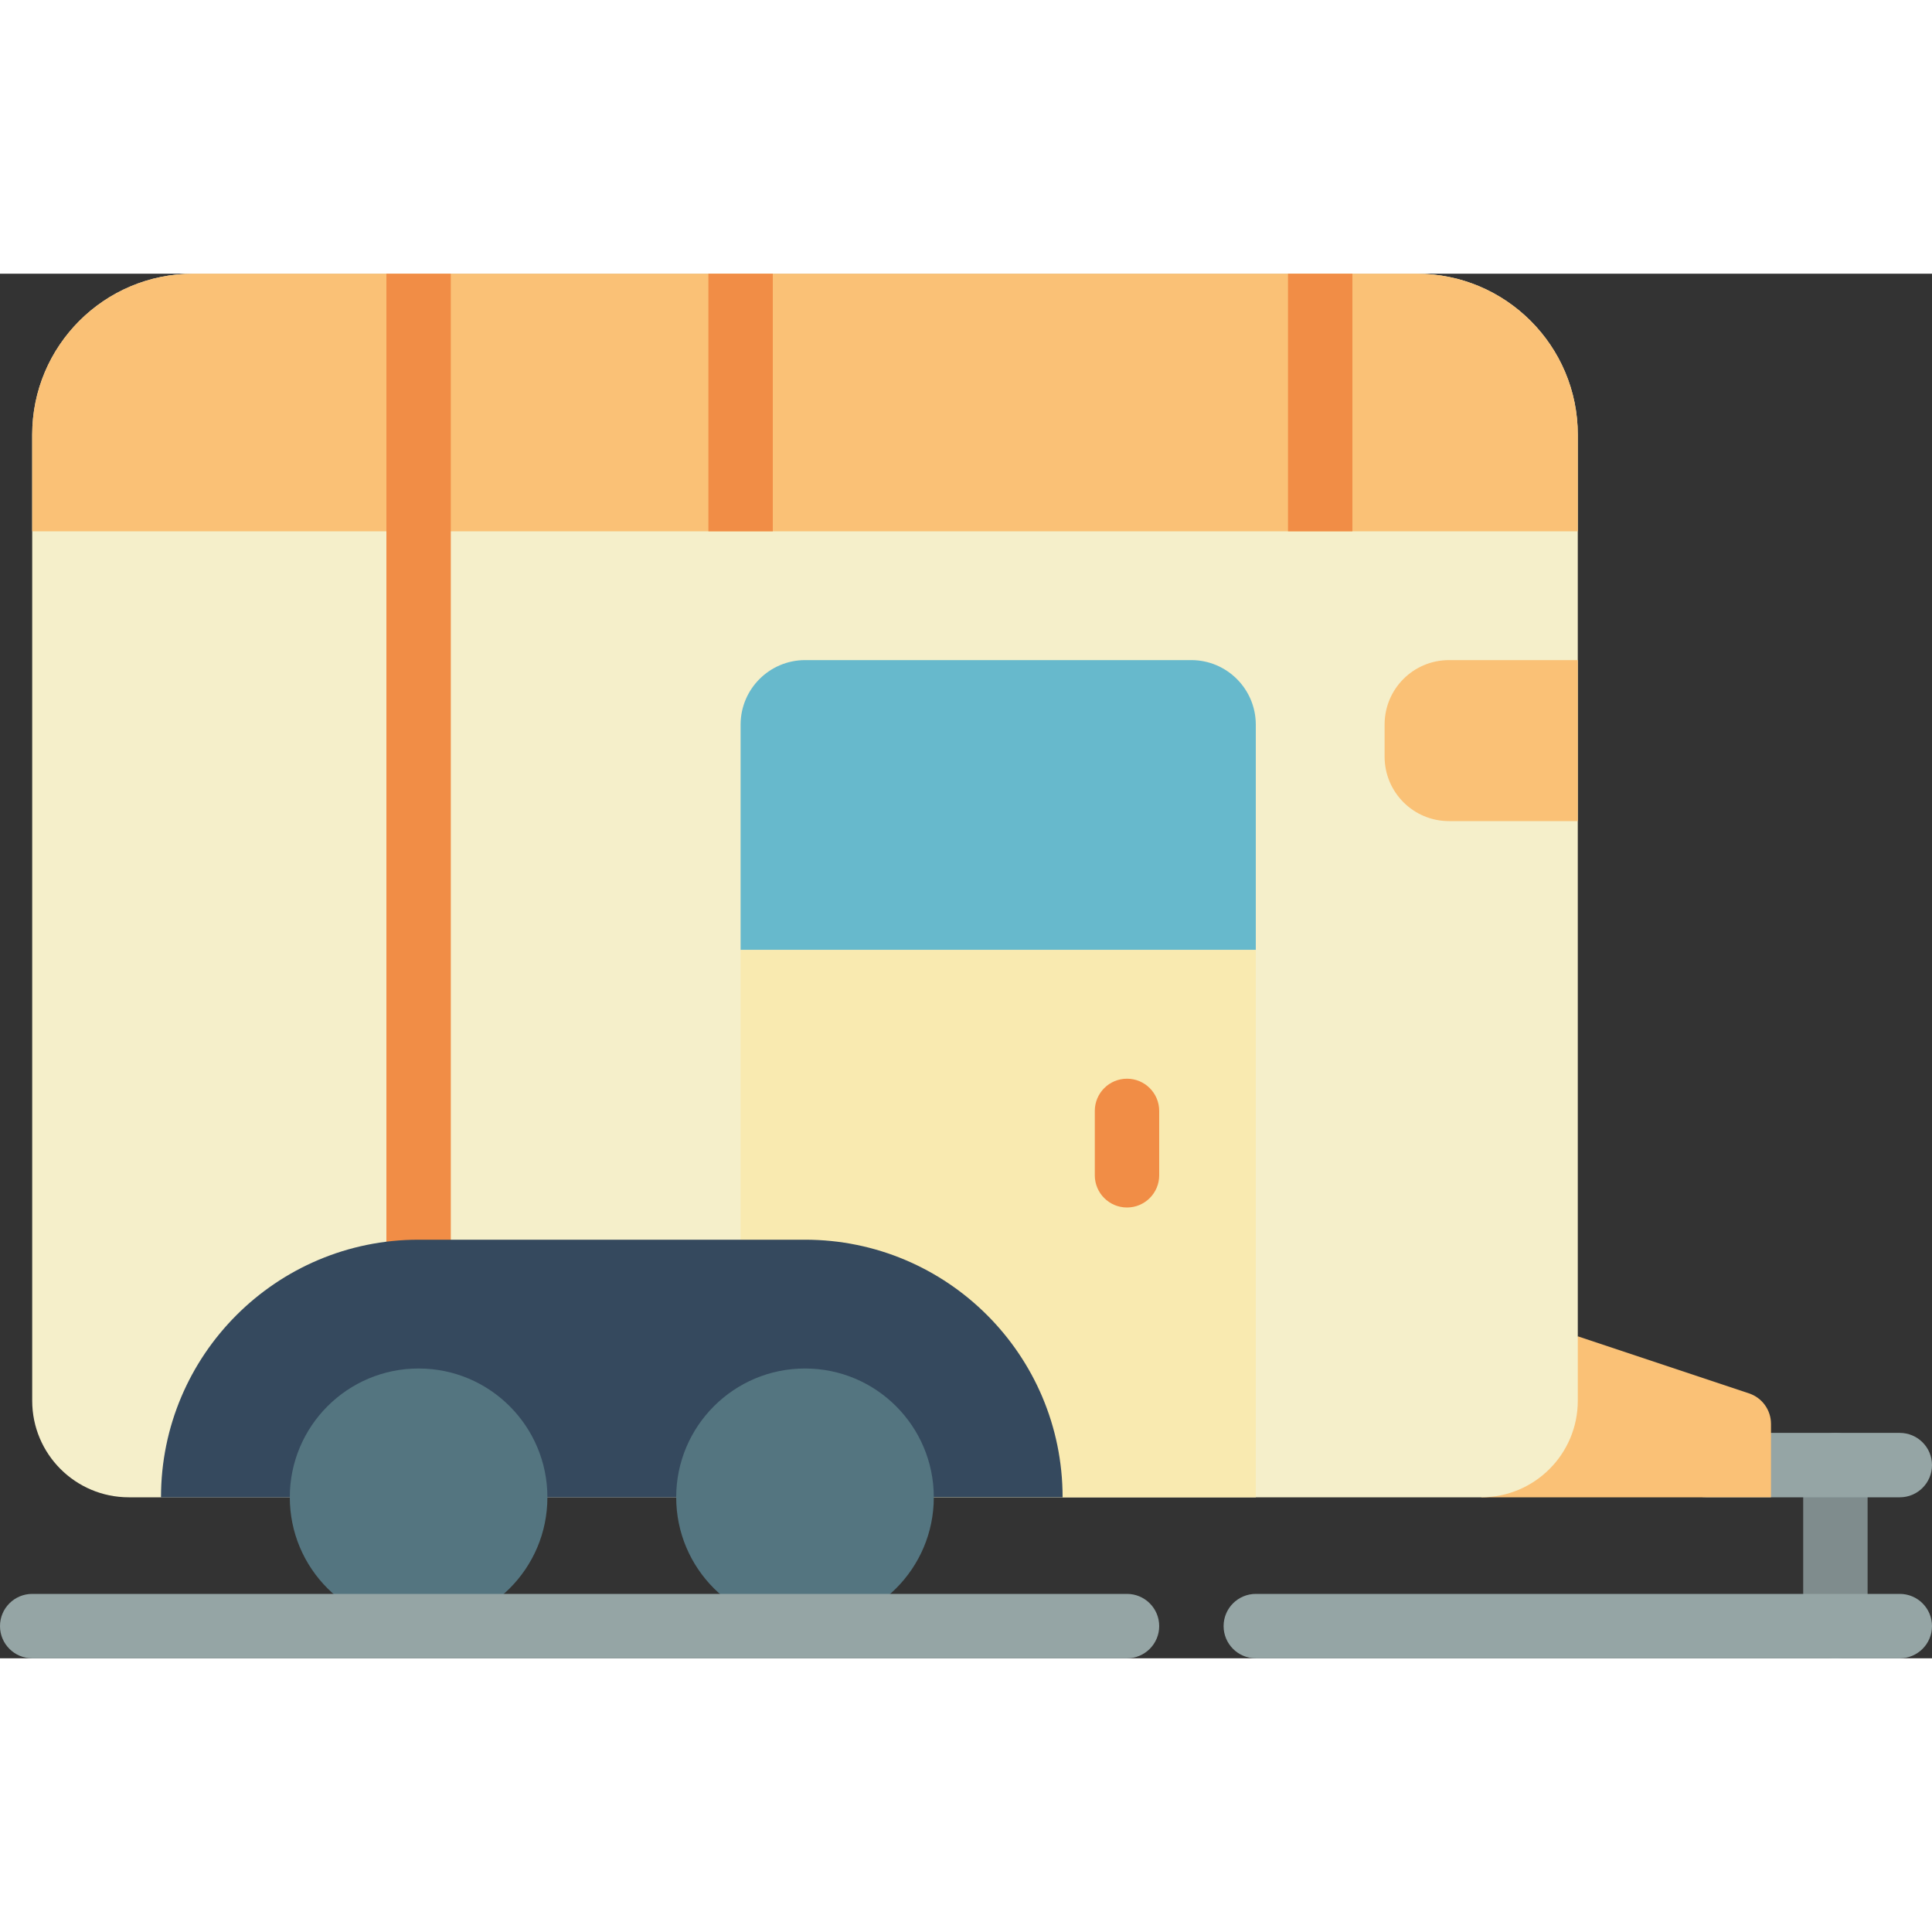 <svg height="512" viewBox="0 0 60 43" width="512" xmlns="http://www.w3.org/2000/svg"><rect x="0" y="0" width="60" height="43" fill="#333333" stroke="none"/><g id="Page-1" fill="none" fill-rule="evenodd"><g id="003---Horse-Box" fill-rule="nonzero"><path id="Shape" d="m57 43c-.552 0-1-.448-1-1v-5c0-.552.448-1 1-1s1 .448 1 1v5c0 .552-.448 1-1 1z" fill="#7f8c8d"/><path id="Shape" d="m59 38h-6c-.552 0-1-.448-1-1s.448-1 1-1h6c.552 0 1 .448 1 1s-.448 1-1 1z" fill="#95a5a5"/><path id="Shape" d="m49 33 5.316 1.772c.409.136.684.518.684.949v2.279h-9z" fill="#fac176"/><path id="Shape" d="m17 38h29c1.657 0 3-1.343 3-3v-30c0-2.761-2.239-5-5-5h-38c-2.761 0-5 2.239-5 5v30c0 1.657 1.343 3 3 3z" fill="#f5efca"/><path id="Shape" d="m59 43h-20c-.552 0-1-.448-1-1s.448-1 1-1h20c.552 0 1 .448 1 1s-.448 1-1 1z" fill="#95a5a5"/><path id="Shape" d="m49 5v3h-48v-3c0-2.761 2.239-5 5-5h38c2.761 0 5 2.239 5 5z" fill="#fac176"/><path id="Shape" d="m14 0v31c0 .552-.448 1-1 1s-1-.448-1-1v-31z" fill="#f18d46"/><path id="Shape" d="m39 14v7h-16v-7c.003-1.103.897-1.997 2-2h12c1.103.003 1.997.897 2 2z" fill="#67b9cc"/><path id="Shape" d="m39 21v17h-10l-6-8v-9z" fill="#f9eab0"/><path id="Shape" d="m45 12h4v5h-4c-1.105 0-2-.895-2-2v-1c0-1.105.895-2 2-2z" fill="#fac176"/><path id="Shape" d="m35 29c-.552 0-1-.448-1-1v-2c0-.552.448-1 1-1s1 .448 1 1v2c0 .552-.448 1-1 1z" fill="#f18d46"/><path id="Shape" d="m5 38c0-4.418 3.582-8 8-8h12c4.418 0 8 3.582 8 8z" fill="#35495e"/><circle id="Oval" cx="13" cy="38" fill="#547580" r="4"/><circle id="Oval" cx="25" cy="38" fill="#547580" r="4"/><path id="Shape" d="m35 43h-34c-.552 0-1-.448-1-1s.448-1 1-1h34c.552 0 1 .448 1 1s-.448 1-1 1z" fill="#95a5a5"/><g fill="#f18d46"><path id="Rectangle-path" d="m22 0h2v8h-2z"/><path id="Rectangle-path" d="m40 0h2v8h-2z"/></g></g></g></svg>